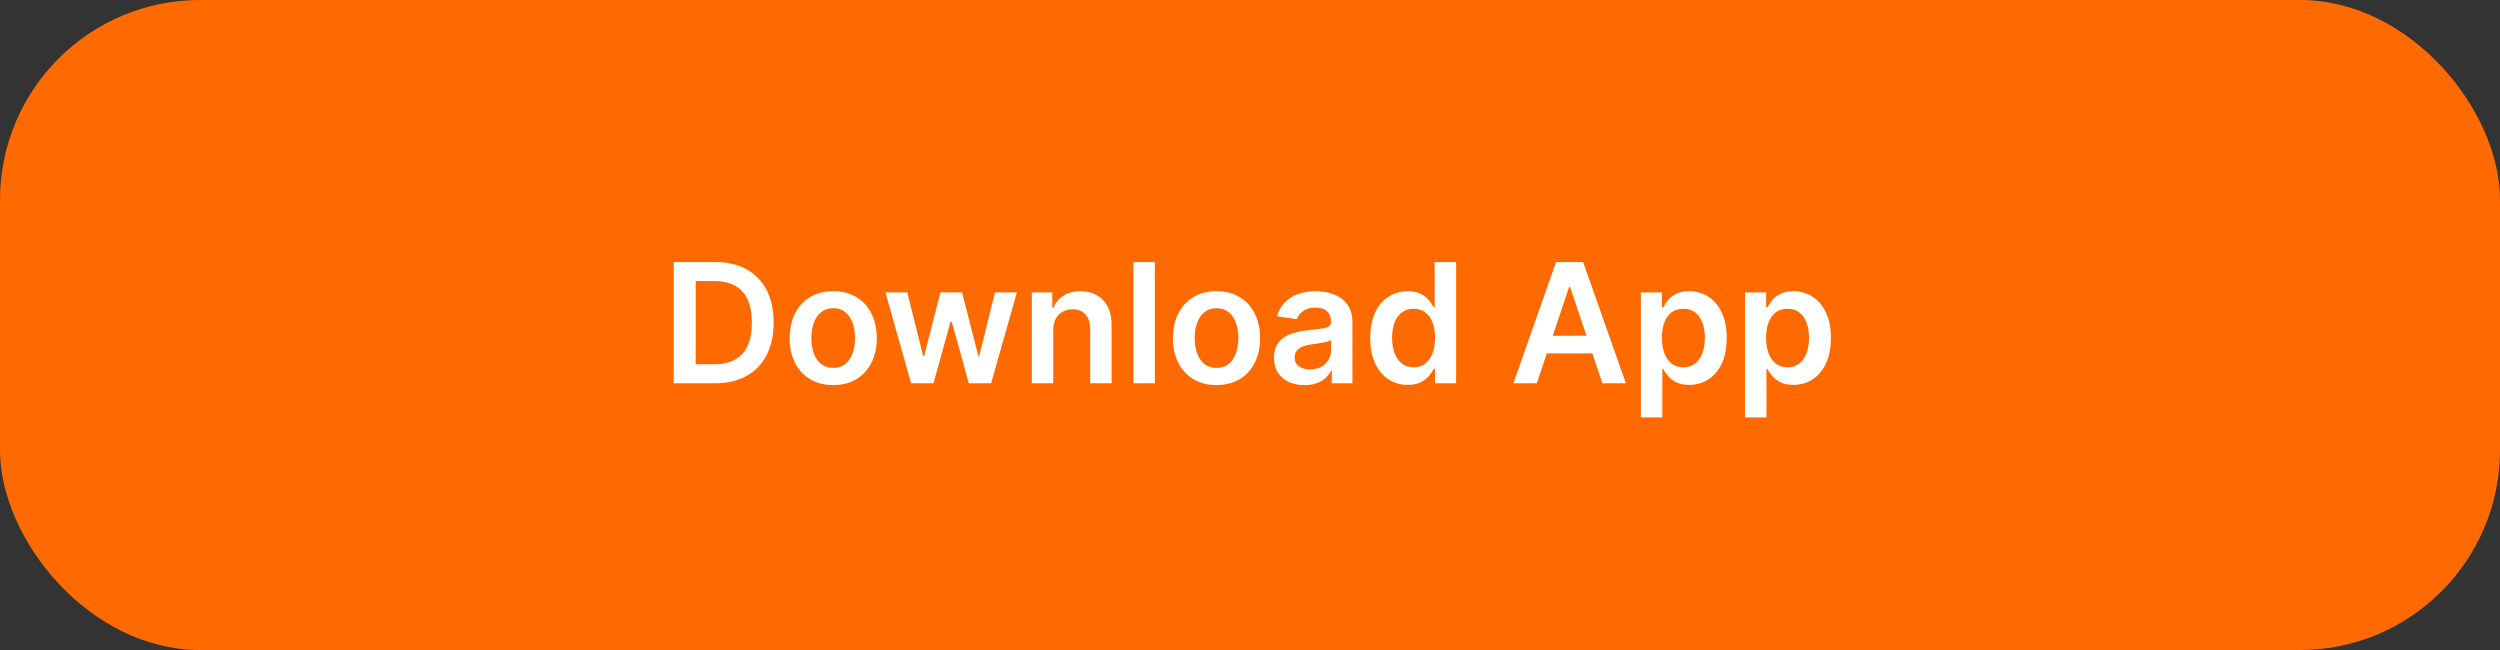 <svg width="150" height="39" viewBox="0 0 150 39" fill="none" xmlns="http://www.w3.org/2000/svg">
<rect x="0" y="0" width="150" height="39" fill="#333333" stroke="none"/>
<rect width="150" height="39" rx="12" fill="#FF6A00"/>
<g clip-path="url(#clip0_351_3002)">
<g clip-path="url(#clip1_351_3002)">
<path d="M42.889 22.997H40.424V15.724H42.938C43.66 15.724 44.281 15.87 44.799 16.161C45.32 16.45 45.72 16.865 45.999 17.408C46.279 17.95 46.419 18.598 46.419 19.354C46.419 20.111 46.278 20.762 45.996 21.307C45.717 21.851 45.313 22.269 44.785 22.56C44.26 22.852 43.627 22.997 42.889 22.997ZM41.742 21.857H42.825C43.331 21.857 43.754 21.765 44.093 21.58C44.431 21.393 44.686 21.115 44.856 20.746C45.026 20.374 45.112 19.91 45.112 19.354C45.112 18.797 45.026 18.336 44.856 17.969C44.686 17.599 44.434 17.323 44.1 17.141C43.768 16.957 43.356 16.864 42.864 16.864H41.742V21.857ZM49.993 23.104C49.46 23.104 48.998 22.986 48.608 22.752C48.217 22.518 47.914 22.19 47.699 21.768C47.486 21.347 47.379 20.855 47.379 20.291C47.379 19.728 47.486 19.234 47.699 18.81C47.914 18.387 48.217 18.057 48.608 17.823C48.998 17.589 49.46 17.471 49.993 17.471C50.525 17.471 50.987 17.589 51.378 17.823C51.768 18.057 52.07 18.387 52.283 18.81C52.499 19.234 52.606 19.728 52.606 20.291C52.606 20.855 52.499 21.347 52.283 21.768C52.07 22.19 51.768 22.518 51.378 22.752C50.987 22.986 50.525 23.104 49.993 23.104ZM50 22.074C50.289 22.074 50.53 21.994 50.724 21.836C50.918 21.675 51.063 21.459 51.157 21.189C51.255 20.92 51.303 20.619 51.303 20.288C51.303 19.954 51.255 19.652 51.157 19.382C51.063 19.11 50.918 18.893 50.724 18.732C50.53 18.571 50.289 18.491 50 18.491C49.704 18.491 49.458 18.571 49.261 18.732C49.067 18.893 48.922 19.11 48.825 19.382C48.73 19.652 48.682 19.954 48.682 20.288C48.682 20.619 48.73 20.92 48.825 21.189C48.922 21.459 49.067 21.675 49.261 21.836C49.458 21.994 49.704 22.074 50 22.074ZM54.667 22.997L53.126 17.543H54.436L55.395 21.378H55.445L56.425 17.543H57.721L58.701 21.356H58.754L59.699 17.543H61.013L59.468 22.997H58.129L57.107 19.311H57.032L56.009 22.997H54.667ZM63.196 19.801V22.997H61.91V17.543H63.139V18.469H63.203C63.328 18.164 63.529 17.921 63.803 17.741C64.08 17.561 64.422 17.471 64.829 17.471C65.206 17.471 65.534 17.552 65.813 17.713C66.095 17.874 66.313 18.107 66.466 18.413C66.623 18.718 66.7 19.088 66.697 19.524V22.997H65.412V19.723C65.412 19.358 65.317 19.073 65.128 18.867C64.941 18.661 64.681 18.558 64.35 18.558C64.125 18.558 63.925 18.608 63.75 18.707C63.577 18.804 63.441 18.945 63.342 19.13C63.244 19.314 63.196 19.538 63.196 19.801ZM69.29 15.724V22.997H68.004V15.724H69.29ZM72.991 23.104C72.458 23.104 71.996 22.986 71.606 22.752C71.215 22.518 70.912 22.19 70.697 21.768C70.484 21.347 70.377 20.855 70.377 20.291C70.377 19.728 70.484 19.234 70.697 18.81C70.912 18.387 71.215 18.057 71.606 17.823C71.996 17.589 72.458 17.471 72.991 17.471C73.523 17.471 73.985 17.589 74.376 17.823C74.766 18.057 75.068 18.387 75.281 18.81C75.497 19.234 75.605 19.728 75.605 20.291C75.605 20.855 75.497 21.347 75.281 21.768C75.068 22.19 74.766 22.518 74.376 22.752C73.985 22.986 73.523 23.104 72.991 23.104ZM72.998 22.074C73.287 22.074 73.528 21.994 73.722 21.836C73.916 21.675 74.061 21.459 74.156 21.189C74.253 20.92 74.301 20.619 74.301 20.288C74.301 19.954 74.253 19.652 74.156 19.382C74.061 19.11 73.916 18.893 73.722 18.732C73.528 18.571 73.287 18.491 72.998 18.491C72.702 18.491 72.456 18.571 72.259 18.732C72.065 18.893 71.92 19.11 71.823 19.382C71.728 19.652 71.68 19.954 71.68 20.288C71.68 20.619 71.728 20.92 71.823 21.189C71.92 21.459 72.065 21.675 72.259 21.836C72.456 21.994 72.702 22.074 72.998 22.074ZM78.265 23.107C77.919 23.107 77.608 23.046 77.331 22.922C77.057 22.797 76.839 22.612 76.678 22.369C76.519 22.125 76.44 21.824 76.44 21.466C76.44 21.159 76.497 20.904 76.61 20.703C76.724 20.502 76.879 20.341 77.076 20.22C77.272 20.099 77.493 20.008 77.74 19.947C77.988 19.883 78.245 19.837 78.51 19.808C78.83 19.775 79.089 19.745 79.288 19.719C79.487 19.691 79.631 19.648 79.721 19.591C79.813 19.532 79.86 19.441 79.86 19.318V19.297C79.86 19.029 79.78 18.822 79.622 18.675C79.463 18.529 79.235 18.455 78.936 18.455C78.621 18.455 78.372 18.524 78.187 18.661C78.005 18.798 77.882 18.961 77.818 19.148L76.617 18.977C76.712 18.646 76.868 18.369 77.086 18.146C77.304 17.921 77.57 17.753 77.885 17.642C78.2 17.528 78.548 17.471 78.929 17.471C79.192 17.471 79.454 17.502 79.714 17.564C79.974 17.625 80.212 17.727 80.428 17.869C80.643 18.009 80.816 18.2 80.946 18.441C81.079 18.682 81.145 18.984 81.145 19.346V22.997H79.909V22.248H79.867C79.789 22.399 79.678 22.541 79.537 22.674C79.397 22.804 79.22 22.91 79.007 22.99C78.797 23.068 78.549 23.107 78.265 23.107ZM78.599 22.163C78.857 22.163 79.081 22.112 79.27 22.01C79.46 21.906 79.605 21.768 79.707 21.598C79.811 21.427 79.863 21.242 79.863 21.04V20.398C79.823 20.431 79.754 20.462 79.657 20.49C79.562 20.518 79.456 20.543 79.338 20.564C79.219 20.586 79.102 20.605 78.986 20.621C78.87 20.638 78.769 20.652 78.684 20.664C78.492 20.69 78.321 20.733 78.169 20.792C78.018 20.851 77.898 20.934 77.811 21.04C77.723 21.145 77.679 21.279 77.679 21.445C77.679 21.682 77.766 21.861 77.938 21.981C78.111 22.102 78.331 22.163 78.599 22.163ZM84.462 23.093C84.033 23.093 83.65 22.983 83.311 22.763C82.973 22.543 82.705 22.223 82.509 21.804C82.312 21.385 82.214 20.876 82.214 20.277C82.214 19.671 82.313 19.16 82.512 18.743C82.713 18.324 82.985 18.008 83.326 17.795C83.666 17.579 84.046 17.471 84.465 17.471C84.785 17.471 85.048 17.526 85.254 17.635C85.46 17.741 85.623 17.87 85.744 18.022C85.865 18.171 85.958 18.312 86.024 18.445H86.078V15.724H87.367V22.997H86.103V22.138H86.024C85.958 22.27 85.862 22.411 85.737 22.56C85.611 22.707 85.445 22.832 85.24 22.937C85.034 23.041 84.774 23.093 84.462 23.093ZM84.82 22.038C85.093 22.038 85.325 21.965 85.517 21.818C85.708 21.669 85.854 21.462 85.953 21.197C86.053 20.931 86.103 20.622 86.103 20.27C86.103 19.917 86.053 19.61 85.953 19.35C85.856 19.09 85.712 18.887 85.52 18.743C85.331 18.598 85.097 18.526 84.82 18.526C84.534 18.526 84.295 18.601 84.103 18.75C83.912 18.899 83.767 19.105 83.67 19.368C83.573 19.631 83.524 19.931 83.524 20.27C83.524 20.611 83.573 20.915 83.67 21.182C83.769 21.448 83.915 21.657 84.107 21.811C84.301 21.962 84.539 22.038 84.82 22.038ZM92.208 22.997H90.802L93.362 15.724H94.988L97.552 22.997H96.146L94.204 17.216H94.147L92.208 22.997ZM92.254 20.145H96.089V21.204H92.254V20.145ZM98.453 25.043V17.543H99.718V18.445H99.792C99.858 18.312 99.952 18.171 100.073 18.022C100.193 17.87 100.357 17.741 100.563 17.635C100.769 17.526 101.031 17.471 101.351 17.471C101.772 17.471 102.152 17.579 102.491 17.795C102.832 18.008 103.102 18.324 103.301 18.743C103.502 19.16 103.603 19.671 103.603 20.277C103.603 20.876 103.504 21.385 103.308 21.804C103.111 22.223 102.844 22.543 102.505 22.763C102.167 22.983 101.783 23.093 101.355 23.093C101.042 23.093 100.783 23.041 100.577 22.937C100.371 22.832 100.205 22.707 100.08 22.56C99.957 22.411 99.861 22.27 99.792 22.138H99.739V25.043H98.453ZM99.714 20.27C99.714 20.622 99.764 20.931 99.863 21.197C99.965 21.462 100.111 21.669 100.3 21.818C100.492 21.965 100.724 22.038 100.996 22.038C101.28 22.038 101.518 21.962 101.71 21.811C101.902 21.657 102.046 21.448 102.143 21.182C102.242 20.915 102.292 20.611 102.292 20.27C102.292 19.931 102.244 19.631 102.147 19.368C102.049 19.105 101.905 18.899 101.713 18.75C101.522 18.601 101.282 18.526 100.996 18.526C100.721 18.526 100.488 18.598 100.296 18.743C100.105 18.887 99.959 19.09 99.86 19.35C99.763 19.61 99.714 19.917 99.714 20.27ZM104.703 25.043V17.543H105.968V18.445H106.042C106.108 18.312 106.202 18.171 106.323 18.022C106.443 17.87 106.607 17.741 106.813 17.635C107.019 17.526 107.281 17.471 107.601 17.471C108.022 17.471 108.402 17.579 108.741 17.795C109.082 18.008 109.352 18.324 109.551 18.743C109.752 19.16 109.853 19.671 109.853 20.277C109.853 20.876 109.754 21.385 109.558 21.804C109.361 22.223 109.094 22.543 108.755 22.763C108.417 22.983 108.033 23.093 107.605 23.093C107.292 23.093 107.033 23.041 106.827 22.937C106.621 22.832 106.455 22.707 106.33 22.56C106.207 22.411 106.111 22.27 106.042 22.138H105.989V25.043H104.703ZM105.964 20.27C105.964 20.622 106.014 20.931 106.113 21.197C106.215 21.462 106.361 21.669 106.55 21.818C106.742 21.965 106.974 22.038 107.246 22.038C107.53 22.038 107.768 21.962 107.96 21.811C108.152 21.657 108.296 21.448 108.393 21.182C108.492 20.915 108.542 20.611 108.542 20.27C108.542 19.931 108.494 19.631 108.397 19.368C108.299 19.105 108.155 18.899 107.963 18.75C107.772 18.601 107.532 18.526 107.246 18.526C106.971 18.526 106.738 18.598 106.546 18.743C106.355 18.887 106.209 19.09 106.11 19.35C106.013 19.61 105.964 19.917 105.964 20.27Z" fill="white"/>
</g>
<g clip-path="url(#clip2_351_3002)">
<rect x="74.997" y="31.497" width="0.006" height="0.006" fill="white"/>
</g>
</g>
<defs>
<clipPath id="clip0_351_3002">
<rect width="113" height="24.006" fill="white" transform="translate(18.5 7.497)"/>
</clipPath>
<clipPath id="clip1_351_3002">
<rect width="113" height="15" fill="white" transform="translate(18.5 11.997)"/>
</clipPath>
<clipPath id="clip2_351_3002">
<rect width="24.006" height="0.006" fill="white" transform="translate(62.997 31.497)"/>
</clipPath>
</defs>
</svg>

